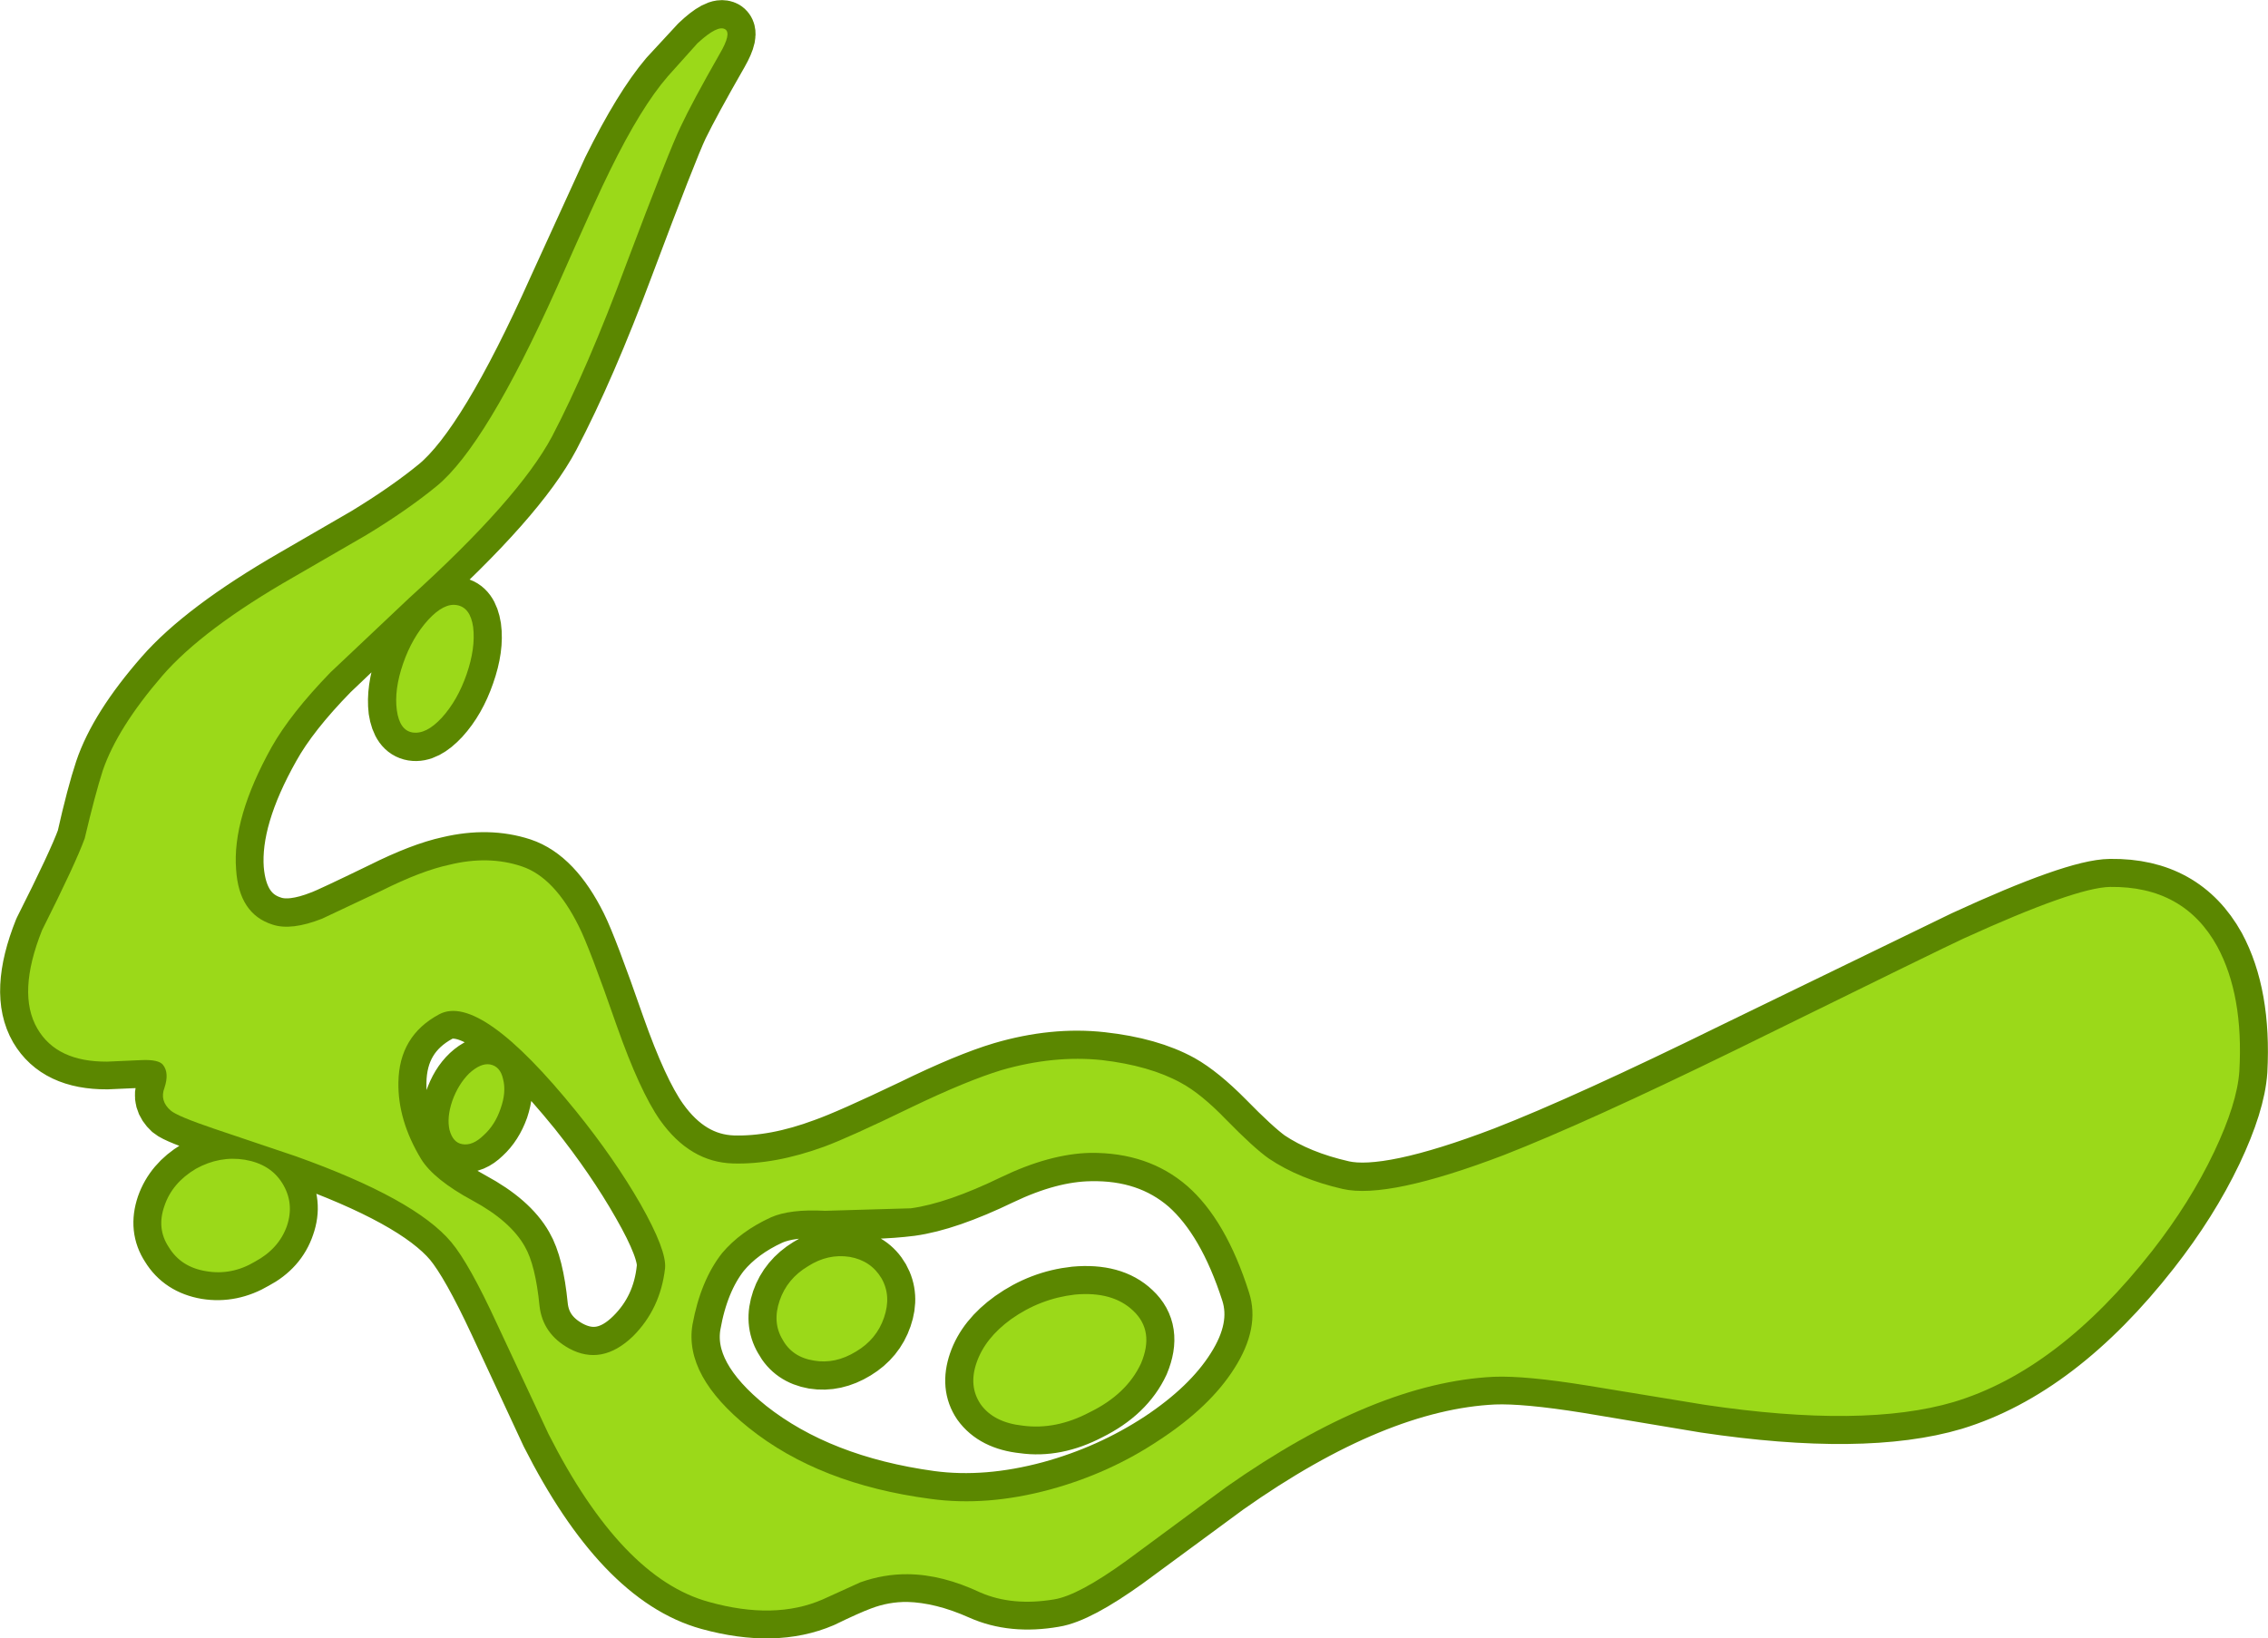 <?xml version="1.0" encoding="UTF-8" standalone="no"?>
<svg xmlns:xlink="http://www.w3.org/1999/xlink" height="263.05px" width="364.05px" xmlns="http://www.w3.org/2000/svg">
  <g transform="matrix(1.0, 0.0, 0.0, 1.0, 254.1, 0.35)">
    <path d="M-137.7 4.3 Q-136.65 4.95 -138.5 8.2 -143.0 16.05 -144.9 19.95 -146.65 23.65 -153.55 42.05 -159.8 58.8 -165.55 69.75 -170.8 79.7 -188.4 95.6 L-201.0 107.6 Q-207.45 114.2 -210.45 119.6 -216.85 130.95 -216.25 139.2 -215.65 146.4 -210.35 148.05 -207.35 149.05 -202.45 147.1 -201.2 146.65 -192.85 142.6 -186.45 139.4 -182.05 138.45 -175.7 136.95 -170.35 138.7 -165.1 140.45 -161.2 148.3 -159.5 151.7 -155.1 164.35 -151.4 174.85 -148.15 179.45 -143.35 186.2 -136.45 186.45 -129.7 186.65 -121.8 183.7 -117.85 182.3 -107.7 177.45 -98.8 173.1 -93.25 171.45 -84.9 169.0 -77.25 169.85 -69.55 170.7 -64.55 173.45 -61.35 175.25 -57.3 179.35 -52.85 183.9 -50.45 185.65 -45.6 188.9 -38.55 190.5 -31.3 192.15 -12.7 185.05 0.55 179.9 24.55 168.1 L61.1 150.35 Q79.0 142.1 84.65 142.05 96.4 141.9 101.8 151.6 106.0 159.4 105.35 171.6 105.0 176.8 101.3 184.6 97.45 192.65 91.3 200.5 76.35 219.6 59.5 224.75 45.15 229.0 19.6 225.2 L0.75 222.05 Q-9.25 220.45 -14.3 220.65 -33.35 221.55 -57.15 238.35 L-73.25 250.2 Q-81.05 255.8 -84.9 256.4 -91.55 257.55 -96.7 255.25 -102.85 252.5 -108.35 252.35 -112.25 252.3 -115.9 253.7 -118.05 254.5 -122.05 256.45 -129.75 259.75 -140.3 256.85 -154.3 253.0 -166.0 229.9 L-174.3 212.05 Q-178.75 202.5 -181.6 199.05 -187.45 192.1 -206.55 185.3 L-219.6 180.85 Q-225.7 178.85 -226.7 178.0 -228.5 176.35 -227.7 174.25 -226.9 171.9 -227.9 170.65 -228.6 169.75 -231.3 169.8 L-236.9 170.05 Q-244.95 170.1 -248.1 164.75 -251.4 159.05 -247.35 148.95 -241.9 138.15 -240.5 134.3 -238.9 127.2 -237.6 123.3 -235.3 116.45 -228.0 108.1 -221.55 100.7 -207.0 92.3 L-195.35 85.55 Q-188.7 81.5 -184.0 77.65 -176.1 71.15 -164.85 46.0 L-156.1 26.85 Q-151.15 16.85 -146.95 11.9 L-142.05 6.6 Q-138.9 3.6 -137.7 4.3 M-180.75 96.8 Q-178.65 97.15 -178.15 100.35 -177.7 103.65 -179.2 107.9 -180.65 112.1 -183.2 114.9 -185.75 117.65 -187.85 117.3 -189.95 116.95 -190.45 113.7 -190.85 110.4 -189.4 106.2 -187.9 101.95 -185.4 99.15 -182.85 96.45 -180.75 96.8 M-178.8 172.0 Q-176.95 170.3 -175.45 170.6 -173.8 170.85 -173.35 172.95 -172.85 174.95 -173.75 177.65 -174.7 180.3 -176.5 181.95 -178.2 183.6 -179.85 183.35 -181.35 183.05 -181.95 181.0 -182.4 179.0 -181.45 176.35 -180.55 173.65 -178.8 172.0 M-190.15 173.45 Q-190.25 179.5 -186.45 185.7 -184.4 189.0 -178.25 192.35 -172.15 195.65 -169.85 199.7 -168.1 202.7 -167.45 209.3 -167.0 213.75 -162.75 216.1 -157.4 219.0 -152.5 214.15 -148.05 209.75 -147.4 203.25 -147.05 200.45 -151.35 192.95 -155.5 185.65 -161.55 178.05 -177.05 158.95 -183.6 162.45 -190.05 165.95 -190.15 173.45 M-208.8 189.55 Q-206.8 192.75 -208.1 196.45 -209.35 200.15 -213.15 202.15 -216.95 204.4 -221.0 203.75 -225.05 203.05 -227.0 199.85 -228.95 196.9 -227.7 193.2 -226.4 189.5 -222.65 187.25 -218.85 185.2 -214.8 185.9 -210.75 186.55 -208.8 189.55 M-121.65 193.95 Q-127.3 193.7 -130.35 195.05 -135.25 197.3 -138.2 200.85 -141.65 205.25 -142.9 212.35 -144.3 220.55 -133.9 228.9 -122.55 237.85 -104.7 240.3 -95.7 241.5 -85.5 238.75 -76.0 236.15 -67.9 230.85 -59.9 225.55 -56.0 219.4 -51.8 212.85 -53.6 207.15 -57.35 195.5 -63.55 190.0 -69.8 184.6 -79.1 184.8 -85.6 184.9 -93.35 188.6 -102.05 192.8 -107.85 193.6 -113.7 194.35 -121.65 193.95 M-128.95 208.4 Q-127.75 204.95 -124.4 202.9 -121.15 200.85 -117.7 201.45 -114.25 202.0 -112.6 204.85 -111.0 207.7 -112.2 211.15 -113.4 214.65 -116.7 216.65 -120.05 218.7 -123.5 218.15 -126.95 217.55 -128.5 214.7 -130.15 211.9 -128.95 208.4 M-81.55 207.5 Q-75.45 206.95 -72.2 210.05 -68.75 213.25 -70.95 218.5 -73.25 223.45 -79.2 226.4 -84.65 229.25 -89.85 228.5 -94.6 228.0 -96.75 225.0 -98.65 222.2 -97.35 218.4 -96.0 214.45 -91.75 211.4 -87.1 208.1 -81.55 207.5" fill="#9bd919" fill-rule="evenodd" stroke="none"/>
    <path d="M-137.7 4.3 Q-136.65 4.95 -138.5 8.2 -143.0 16.05 -144.9 19.95 -146.65 23.65 -153.55 42.05 -159.8 58.8 -165.55 69.75 -170.8 79.7 -188.4 95.6 L-201.0 107.6 Q-207.45 114.2 -210.45 119.6 -216.85 130.95 -216.25 139.2 -215.65 146.4 -210.35 148.05 -207.35 149.05 -202.45 147.1 -201.2 146.65 -192.85 142.6 -186.45 139.4 -182.05 138.45 -175.7 136.95 -170.35 138.7 -165.1 140.45 -161.2 148.3 -159.5 151.7 -155.1 164.35 -151.4 174.85 -148.15 179.45 -143.35 186.2 -136.45 186.45 -129.7 186.65 -121.8 183.7 -117.85 182.3 -107.7 177.45 -98.8 173.1 -93.25 171.45 -84.9 169.0 -77.25 169.85 -69.55 170.7 -64.55 173.45 -61.35 175.25 -57.3 179.35 -52.85 183.9 -50.45 185.65 -45.6 188.9 -38.55 190.5 -31.3 192.15 -12.7 185.05 0.55 179.9 24.55 168.1 L61.1 150.35 Q79.0 142.1 84.65 142.05 96.4 141.9 101.8 151.6 106.0 159.4 105.35 171.6 105.0 176.8 101.3 184.6 97.45 192.65 91.3 200.5 76.35 219.6 59.5 224.75 45.15 229.0 19.6 225.2 L0.75 222.05 Q-9.25 220.45 -14.3 220.65 -33.35 221.55 -57.15 238.35 L-73.25 250.2 Q-81.05 255.8 -84.9 256.4 -91.55 257.55 -96.7 255.25 -102.85 252.5 -108.35 252.35 -112.25 252.3 -115.9 253.7 -118.05 254.5 -122.05 256.45 -129.75 259.75 -140.3 256.85 -154.3 253.0 -166.0 229.9 L-174.3 212.05 Q-178.75 202.5 -181.6 199.05 -187.45 192.1 -206.55 185.3 L-219.6 180.85 Q-225.7 178.85 -226.7 178.0 -228.5 176.35 -227.7 174.25 -226.9 171.9 -227.9 170.65 -228.6 169.75 -231.3 169.8 L-236.9 170.05 Q-244.95 170.1 -248.1 164.75 -251.4 159.05 -247.35 148.95 -241.9 138.15 -240.5 134.3 -238.9 127.2 -237.6 123.3 -235.3 116.45 -228.0 108.1 -221.55 100.7 -207.0 92.3 L-195.35 85.55 Q-188.7 81.5 -184.0 77.65 -176.1 71.15 -164.85 46.0 L-156.1 26.85 Q-151.15 16.85 -146.95 11.9 L-142.05 6.6 Q-138.9 3.6 -137.7 4.3 M-180.75 96.8 Q-178.65 97.15 -178.15 100.35 -177.7 103.65 -179.2 107.9 -180.65 112.1 -183.2 114.9 -185.75 117.65 -187.85 117.3 -189.95 116.95 -190.45 113.7 -190.85 110.4 -189.4 106.2 -187.9 101.95 -185.4 99.15 -182.85 96.45 -180.75 96.8 M-178.8 172.0 Q-176.95 170.3 -175.45 170.6 -173.8 170.85 -173.35 172.95 -172.85 174.95 -173.75 177.65 -174.7 180.3 -176.5 181.95 -178.2 183.6 -179.85 183.35 -181.35 183.05 -181.95 181.0 -182.4 179.0 -181.45 176.35 -180.55 173.65 -178.8 172.0 M-190.15 173.45 Q-190.25 179.5 -186.45 185.7 -184.4 189.0 -178.25 192.35 -172.15 195.65 -169.85 199.7 -168.1 202.7 -167.45 209.3 -167.0 213.75 -162.75 216.1 -157.4 219.0 -152.5 214.15 -148.05 209.75 -147.4 203.25 -147.05 200.45 -151.35 192.95 -155.5 185.65 -161.55 178.05 -177.05 158.95 -183.6 162.45 -190.05 165.95 -190.15 173.45 M-208.8 189.55 Q-206.8 192.75 -208.1 196.45 -209.35 200.15 -213.15 202.15 -216.95 204.4 -221.0 203.75 -225.05 203.05 -227.0 199.85 -228.95 196.9 -227.7 193.2 -226.4 189.5 -222.65 187.25 -218.85 185.2 -214.8 185.9 -210.75 186.55 -208.8 189.55 M-121.65 193.95 Q-113.7 194.35 -107.85 193.6 -102.05 192.8 -93.35 188.6 -85.6 184.9 -79.1 184.8 -69.8 184.6 -63.55 190.0 -57.35 195.5 -53.6 207.15 -51.8 212.85 -56.0 219.4 -59.9 225.55 -67.9 230.85 -76.0 236.15 -85.5 238.75 -95.7 241.5 -104.7 240.3 -122.55 237.85 -133.9 228.9 -144.3 220.55 -142.9 212.35 -141.65 205.25 -138.2 200.85 -135.25 197.3 -130.35 195.05 -127.3 193.7 -121.65 193.95 M-128.95 208.4 Q-127.75 204.95 -124.4 202.9 -121.15 200.85 -117.7 201.45 -114.25 202.0 -112.6 204.85 -111.0 207.7 -112.2 211.15 -113.4 214.65 -116.7 216.65 -120.05 218.7 -123.5 218.15 -126.95 217.55 -128.5 214.7 -130.15 211.9 -128.95 208.4 M-81.55 207.5 Q-75.45 206.95 -72.2 210.05 -68.75 213.25 -70.95 218.5 -73.25 223.45 -79.2 226.4 -84.65 229.25 -89.85 228.5 -94.6 228.0 -96.75 225.0 -98.65 222.2 -97.35 218.4 -96.0 214.45 -91.75 211.4 -87.1 208.1 -81.55 207.5" fill="none" stroke="#5b8700" stroke-linecap="round" stroke-linejoin="round" stroke-width="9.0"/>
    <path d="M101.8 151.6 Q106.05 159.45 105.35 171.65 105.0 176.8 101.3 184.6 97.45 192.7 91.35 200.5 76.3 219.7 59.5 224.75 45.1 229.0 19.55 225.2 L0.65 222.1 Q-9.25 220.5 -14.3 220.7 -33.35 221.6 -57.2 238.35 L-73.25 250.2 Q-81.05 255.85 -84.95 256.45 -91.6 257.55 -96.7 255.35 -102.85 252.45 -108.35 252.4 -112.2 252.35 -116.0 253.7 L-122.05 256.45 Q-129.75 259.8 -140.3 256.85 -154.3 253.05 -166.05 229.9 L-174.35 212.15 Q-178.8 202.5 -181.65 199.1 -187.45 192.15 -206.6 185.3 L-219.65 180.9 Q-225.7 178.85 -226.7 177.95 -228.5 176.4 -227.7 174.3 -226.9 171.9 -227.95 170.6 -228.65 169.75 -231.3 169.85 L-236.9 170.1 Q-245.0 170.15 -248.1 164.8 -251.4 159.15 -247.35 149.0 -241.9 138.15 -240.5 134.25 -238.85 127.25 -237.6 123.35 -235.25 116.5 -228.05 108.15 -221.55 100.65 -207.05 92.35 L-195.3 85.55 Q-188.7 81.55 -183.95 77.65 -176.1 71.15 -164.8 46.0 -158.05 30.7 -156.15 26.95 -151.2 16.85 -146.9 11.9 L-142.15 6.6 Q-138.9 3.6 -137.7 4.35 -136.65 5.0 -138.55 8.25 -143.0 16.05 -144.85 20.0 -146.65 23.7 -153.55 42.0 -159.8 58.85 -165.5 69.75 -170.85 79.75 -188.4 95.65 L-201.05 107.6 Q-207.45 114.2 -210.5 119.6 -216.85 131.0 -216.2 139.25 -215.75 146.4 -210.35 148.1 -207.35 149.1 -202.4 147.15 L-192.85 142.65 Q-186.45 139.45 -182.0 138.5 -175.7 136.95 -170.35 138.75 -165.1 140.5 -161.2 148.35 -159.5 151.7 -155.1 164.35 -151.4 174.85 -148.15 179.5 -143.35 186.25 -136.45 186.45 -129.75 186.65 -121.8 183.75 -117.85 182.3 -107.75 177.4 -98.9 173.15 -93.3 171.45 -84.95 169.05 -77.25 169.85 -69.55 170.75 -64.55 173.5 -61.3 175.25 -57.3 179.4 -52.85 183.95 -50.45 185.65 -45.55 188.95 -38.55 190.55 -31.3 192.2 -12.7 185.1 0.6 179.9 24.55 168.2 58.3 151.6 61.05 150.35 79.05 142.15 84.6 142.05 96.45 141.9 101.8 151.6 M-178.8 172.0 Q-176.95 170.3 -175.45 170.55 -173.8 170.85 -173.35 172.9 -172.8 175.0 -173.75 177.65 -174.65 180.3 -176.5 181.95 -178.25 183.65 -179.9 183.35 -181.4 183.1 -181.95 181.05 -182.4 179.05 -181.5 176.4 -180.55 173.75 -178.8 172.0 M-93.4 188.65 Q-102.05 192.85 -107.9 193.65 L-121.65 194.05 Q-127.3 193.75 -130.35 195.1 -135.25 197.35 -138.2 200.85 -141.65 205.25 -142.95 212.35 -144.3 220.55 -133.9 228.9 -122.6 237.95 -104.75 240.3 -95.7 241.55 -85.55 238.8 -76.0 236.2 -68.0 230.85 -59.9 225.55 -56.0 219.4 -51.8 212.85 -53.6 207.2 -57.3 195.5 -63.55 190.05 -69.8 184.65 -79.1 184.75 -85.6 184.9 -93.4 188.65 M-189.4 106.2 Q-187.95 102.0 -185.35 99.15 -182.85 96.45 -180.8 96.8 -178.6 97.15 -178.15 100.35 -177.75 103.7 -179.2 107.9 -180.65 112.1 -183.2 114.9 -185.7 117.6 -187.9 117.25 -189.95 116.9 -190.4 113.7 -190.85 110.4 -189.4 106.2 M-190.15 173.45 Q-190.25 179.55 -186.5 185.75 -184.45 189.05 -178.25 192.4 -172.15 195.7 -169.85 199.8 -168.15 202.75 -167.5 209.3 -167.0 213.8 -162.75 216.15 -157.5 219.0 -152.5 214.2 -148.1 209.8 -147.35 203.3 -147.05 200.45 -151.3 192.95 -155.5 185.65 -161.6 178.1 -177.05 159.0 -183.6 162.5 -190.05 165.95 -190.15 173.45 M-208.05 196.5 Q-209.35 200.15 -213.15 202.2 -216.9 204.45 -221.0 203.75 -225.05 203.1 -227.0 199.9 -229.0 196.9 -227.7 193.25 -226.45 189.55 -222.65 187.3 -218.85 185.2 -214.8 185.85 -210.7 186.55 -208.8 189.6 -206.8 192.8 -208.05 196.5 M-70.95 218.55 Q-73.25 223.5 -79.2 226.4 -84.6 229.25 -89.9 228.55 -94.6 228.05 -96.7 225.1 -98.65 222.2 -97.35 218.45 -96.0 214.5 -91.8 211.45 -87.15 208.15 -81.55 207.5 -75.5 206.95 -72.2 210.1 -68.75 213.35 -70.95 218.55 M-112.6 204.9 Q-111.0 207.7 -112.2 211.2 -113.4 214.7 -116.7 216.65 -120.05 218.7 -123.45 218.1 -126.95 217.55 -128.5 214.7 -130.15 211.95 -128.95 208.45 -127.75 204.95 -124.4 202.95 -121.2 200.9 -117.7 201.45 -114.3 202.05 -112.6 204.9" fill="#9bd919" fill-rule="evenodd" stroke="none"/>
  </g>
</svg>
